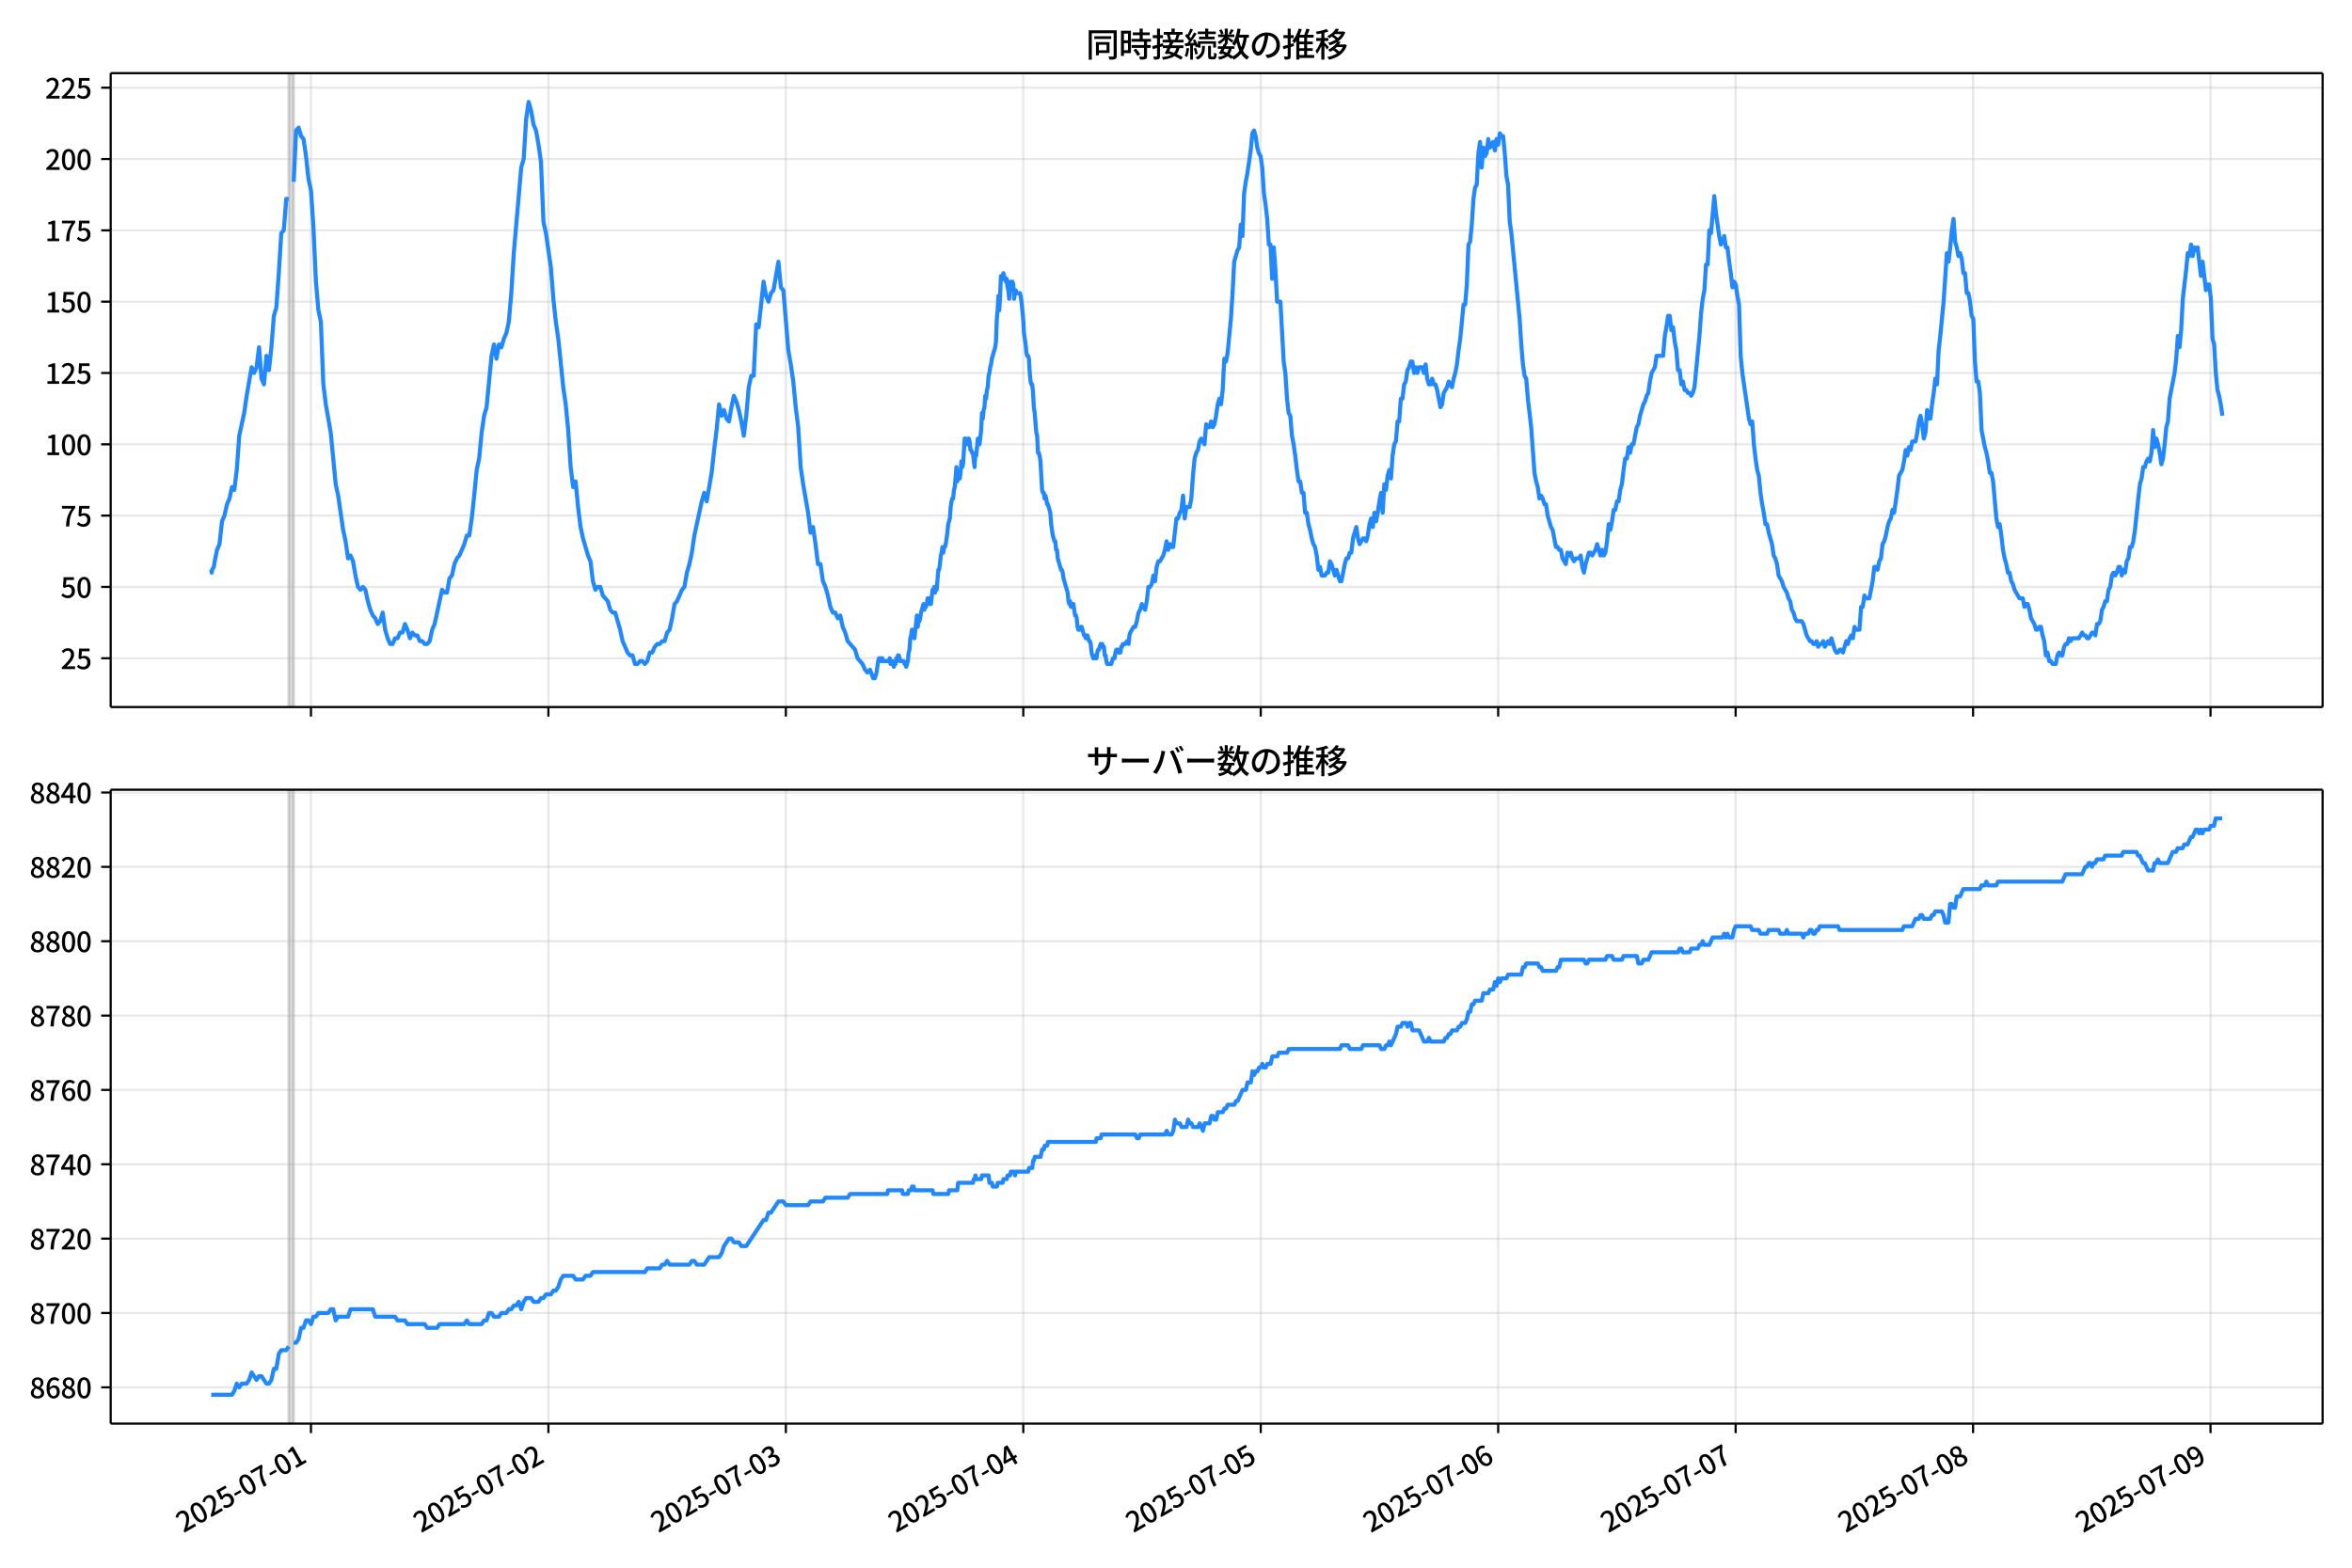 <!DOCTYPE svg  PUBLIC '-//W3C//DTD SVG 1.1//EN'  'http://www.w3.org/Graphics/SVG/1.1/DTD/svg11.dtd'>
<svg version="1.1" viewBox="0 0 864 576" xmlns="http://www.w3.org/2000/svg" xmlns:xlink="http://www.w3.org/1999/xlink">
 <defs>
  <style type="text/css">*{stroke-linejoin: round; stroke-linecap: butt}</style>
 </defs>
 <g id="aa">
  <g id="ab">
   <path d="m0 576h864v-576h-864z" fill="#fff"/>
  </g>
  <g id="ac">
   <g id="ad">
    <path d="m40.66 259.78h812.54v-232.9h-812.54z" fill="#fff"/>
   </g>
   <g id="ae">
    <path d="m106.05 259.78h1.817v-232.9h-1.817z" clip-path="url(#c)" fill="#808080" opacity=".3" stroke="#808080"/>
   </g>
   <g id="af">
    <g id="ag">
     <g id="ah">
      <path d="m114.23 259.78v-232.9" clip-path="url(#c)" fill="none" stroke="#b0b0b0" stroke-linecap="square" stroke-opacity=".3" stroke-width=".8"/>
     </g>
     <g id="ai">
      <defs>
       <path id="f" d="m0 0v3.5" stroke="#000" stroke-width=".8"/>
      </defs>
      <use x="114.231" y="259.778" stroke="#000000" stroke-width=".8" xlink:href="#f"/>
     </g>
    </g>
    <g id="aj">
     <g id="ak">
      <path d="m201.46 259.78v-232.9" clip-path="url(#c)" fill="none" stroke="#b0b0b0" stroke-linecap="square" stroke-opacity=".3" stroke-width=".8"/>
     </g>
     <g id="al">
      <use x="201.455" y="259.778" stroke="#000000" stroke-width=".8" xlink:href="#f"/>
     </g>
    </g>
    <g id="am">
     <g id="an">
      <path d="m288.68 259.78v-232.9" clip-path="url(#c)" fill="none" stroke="#b0b0b0" stroke-linecap="square" stroke-opacity=".3" stroke-width=".8"/>
     </g>
     <g id="ao">
      <use x="288.68" y="259.778" stroke="#000000" stroke-width=".8" xlink:href="#f"/>
     </g>
    </g>
    <g id="ap">
     <g id="aq">
      <path d="m375.9 259.78v-232.9" clip-path="url(#c)" fill="none" stroke="#b0b0b0" stroke-linecap="square" stroke-opacity=".3" stroke-width=".8"/>
     </g>
     <g id="ar">
      <use x="375.904" y="259.778" stroke="#000000" stroke-width=".8" xlink:href="#f"/>
     </g>
    </g>
    <g id="as">
     <g id="at">
      <path d="m463.13 259.78v-232.9" clip-path="url(#c)" fill="none" stroke="#b0b0b0" stroke-linecap="square" stroke-opacity=".3" stroke-width=".8"/>
     </g>
     <g id="au">
      <use x="463.129" y="259.778" stroke="#000000" stroke-width=".8" xlink:href="#f"/>
     </g>
    </g>
    <g id="av">
     <g id="aw">
      <path d="m550.35 259.78v-232.9" clip-path="url(#c)" fill="none" stroke="#b0b0b0" stroke-linecap="square" stroke-opacity=".3" stroke-width=".8"/>
     </g>
     <g id="ax">
      <use x="550.353" y="259.778" stroke="#000000" stroke-width=".8" xlink:href="#f"/>
     </g>
    </g>
    <g id="ay">
     <g id="az">
      <path d="m637.58 259.78v-232.9" clip-path="url(#c)" fill="none" stroke="#b0b0b0" stroke-linecap="square" stroke-opacity=".3" stroke-width=".8"/>
     </g>
     <g id="ba">
      <use x="637.577" y="259.778" stroke="#000000" stroke-width=".8" xlink:href="#f"/>
     </g>
    </g>
    <g id="bb">
     <g id="bc">
      <path d="m724.8 259.78v-232.9" clip-path="url(#c)" fill="none" stroke="#b0b0b0" stroke-linecap="square" stroke-opacity=".3" stroke-width=".8"/>
     </g>
     <g id="bd">
      <use x="724.802" y="259.778" stroke="#000000" stroke-width=".8" xlink:href="#f"/>
     </g>
    </g>
    <g id="be">
     <g id="bf">
      <path d="m812.03 259.78v-232.9" clip-path="url(#c)" fill="none" stroke="#b0b0b0" stroke-linecap="square" stroke-opacity=".3" stroke-width=".8"/>
     </g>
     <g id="bg">
      <use x="812.026" y="259.778" stroke="#000000" stroke-width=".8" xlink:href="#f"/>
     </g>
    </g>
   </g>
   <g id="bh">
    <g id="bi">
     <g id="bj">
      <path d="m40.66 241.85h812.54" clip-path="url(#c)" fill="none" stroke="#b0b0b0" stroke-linecap="square" stroke-opacity=".3" stroke-width=".8"/>
     </g>
     <g id="bk">
      <defs>
       <path id="e" d="m0 0h-3.5" stroke="#000" stroke-width=".8"/>
      </defs>
      <use x="40.66" y="241.854" stroke="#000000" stroke-width=".8" xlink:href="#e"/>
     </g>
     <g id="bl">
      <!-- 25 -->
      <g transform="translate(22.26 245.84) scale(.1 -.1)">
       <defs>
        <path id="b" transform="scale(.016)" d="m282 0v429q697 621 1164 1136 468 515 701 956 234 442 234 826 0 256-87 451-86 196-262 301-176 106-445 106-275 0-506-151-230-150-422-368l-416 410q301 333 637 518 336 186 803 186 429 0 749-176t496-493 176-745q0-455-224-919t-615-935q-390-470-889-950 186 20 394 36t374 16h1184v-634h-3046z"/>
        <path id="i" transform="scale(.016)" d="m1715-90q-365 0-653 90t-506 237q-217 147-383 307l352 480q134-134 294-246t361-183q202-70 452-70 262 0 473 118 212 119 333 346 122 227 122 541 0 460-247 716-246 256-649 256-224 0-384-64t-365-198l-365 237 141 2240h2387v-627h-1747l-109-1204q154 77 307 118 154 42 340 42 397 0 723-160t518-490q192-329 192-847 0-519-224-887t-586-560q-361-192-777-192z"/>
       </defs>
       <use xlink:href="#b"/>
       <use transform="translate(57)" xlink:href="#i"/>
      </g>
     </g>
    </g>
    <g id="bm">
     <g id="bn">
      <path d="m40.66 215.65h812.54" clip-path="url(#c)" fill="none" stroke="#b0b0b0" stroke-linecap="square" stroke-opacity=".3" stroke-width=".8"/>
     </g>
     <g id="bo">
      <use x="40.66" y="215.651" stroke="#000000" stroke-width=".8" xlink:href="#e"/>
     </g>
     <g id="bp">
      <!-- 50 -->
      <g transform="translate(22.26 219.64) scale(.1 -.1)">
       <defs>
        <path id="a" transform="scale(.016)" d="m1830-90q-460 0-806 275-346 276-535 823-188 547-188 1366 0 820 188 1357 189 538 535 803 346 266 806 266 461 0 800-269 340-269 528-803 189-534 189-1354 0-819-189-1366-188-547-528-823-339-275-800-275zm0 589q237 0 422 185 186 186 288 599 103 413 103 1091 0 679-103 1082-102 403-288 582-185 180-422 180-236 0-422-180-186-179-292-582-105-403-105-1082 0-678 105-1091 106-413 292-599 186-185 422-185z"/>
       </defs>
       <use xlink:href="#i"/>
       <use transform="translate(57)" xlink:href="#a"/>
      </g>
     </g>
    </g>
    <g id="bq">
     <g id="br">
      <path d="m40.66 189.45h812.54" clip-path="url(#c)" fill="none" stroke="#b0b0b0" stroke-linecap="square" stroke-opacity=".3" stroke-width=".8"/>
     </g>
     <g id="bs">
      <use x="40.66" y="189.447" stroke="#000000" stroke-width=".8" xlink:href="#e"/>
     </g>
     <g id="bt">
      <!-- 75 -->
      <g transform="translate(22.26 193.43) scale(.1 -.1)">
       <defs>
        <path id="h" transform="scale(.016)" d="m1235 0q32 646 109 1187t224 1024 384 941 576 938h-2208v627h3027v-455q-409-512-665-989-256-476-397-969t-205-1053-90-1251h-755z"/>
       </defs>
       <use xlink:href="#h"/>
       <use transform="translate(57)" xlink:href="#i"/>
      </g>
     </g>
    </g>
    <g id="bu">
     <g id="bv">
      <path d="m40.66 163.24h812.54" clip-path="url(#c)" fill="none" stroke="#b0b0b0" stroke-linecap="square" stroke-opacity=".3" stroke-width=".8"/>
     </g>
     <g id="bw">
      <use x="40.66" y="163.244" stroke="#000000" stroke-width=".8" xlink:href="#e"/>
     </g>
     <g id="bx">
      <!-- 100 -->
      <g transform="translate(16.56 167.23) scale(.1 -.1)">
       <defs>
        <path id="k" transform="scale(.016)" d="m544 0v608h1037v3277h-845v467q333 58 579 147 247 90 451 218h557v-4109h915v-608h-2694z"/>
       </defs>
       <use xlink:href="#k"/>
       <use transform="translate(57)" xlink:href="#a"/>
       <use transform="translate(114)" xlink:href="#a"/>
      </g>
     </g>
    </g>
    <g id="by">
     <g id="bz">
      <path d="m40.66 137.04h812.54" clip-path="url(#c)" fill="none" stroke="#b0b0b0" stroke-linecap="square" stroke-opacity=".3" stroke-width=".8"/>
     </g>
     <g id="ca">
      <use x="40.66" y="137.04" stroke="#000000" stroke-width=".8" xlink:href="#e"/>
     </g>
     <g id="cb">
      <!-- 125 -->
      <g transform="translate(16.56 141.03) scale(.1 -.1)">
       <use xlink:href="#k"/>
       <use transform="translate(57)" xlink:href="#b"/>
       <use transform="translate(114)" xlink:href="#i"/>
      </g>
     </g>
    </g>
    <g id="cc">
     <g id="cd">
      <path d="m40.66 110.84h812.54" clip-path="url(#c)" fill="none" stroke="#b0b0b0" stroke-linecap="square" stroke-opacity=".3" stroke-width=".8"/>
     </g>
     <g id="ce">
      <use x="40.66" y="110.836" stroke="#000000" stroke-width=".8" xlink:href="#e"/>
     </g>
     <g id="cf">
      <!-- 150 -->
      <g transform="translate(16.56 114.82) scale(.1 -.1)">
       <use xlink:href="#k"/>
       <use transform="translate(57)" xlink:href="#i"/>
       <use transform="translate(114)" xlink:href="#a"/>
      </g>
     </g>
    </g>
    <g id="cg">
     <g id="ch">
      <path d="m40.66 84.633h812.54" clip-path="url(#c)" fill="none" stroke="#b0b0b0" stroke-linecap="square" stroke-opacity=".3" stroke-width=".8"/>
     </g>
     <g id="ci">
      <use x="40.66" y="84.633" stroke="#000000" stroke-width=".8" xlink:href="#e"/>
     </g>
     <g id="cj">
      <!-- 175 -->
      <g transform="translate(16.56 88.618) scale(.1 -.1)">
       <use xlink:href="#k"/>
       <use transform="translate(57)" xlink:href="#h"/>
       <use transform="translate(114)" xlink:href="#i"/>
      </g>
     </g>
    </g>
    <g id="ck">
     <g id="cl">
      <path d="m40.66 58.429h812.54" clip-path="url(#c)" fill="none" stroke="#b0b0b0" stroke-linecap="square" stroke-opacity=".3" stroke-width=".8"/>
     </g>
     <g id="cm">
      <use x="40.66" y="58.429" stroke="#000000" stroke-width=".8" xlink:href="#e"/>
     </g>
     <g id="cn">
      <!-- 200 -->
      <g transform="translate(16.56 62.414) scale(.1 -.1)">
       <use xlink:href="#b"/>
       <use transform="translate(57)" xlink:href="#a"/>
       <use transform="translate(114)" xlink:href="#a"/>
      </g>
     </g>
    </g>
    <g id="co">
     <g id="cp">
      <path d="m40.66 32.226h812.54" clip-path="url(#c)" fill="none" stroke="#b0b0b0" stroke-linecap="square" stroke-opacity=".3" stroke-width=".8"/>
     </g>
     <g id="cq">
      <use x="40.66" y="32.226" stroke="#000000" stroke-width=".8" xlink:href="#e"/>
     </g>
     <g id="cr">
      <!-- 225 -->
      <g transform="translate(16.56 36.211) scale(.1 -.1)">
       <use xlink:href="#b"/>
       <use transform="translate(57)" xlink:href="#b"/>
       <use transform="translate(114)" xlink:href="#i"/>
      </g>
     </g>
    </g>
   </g>
   <g id="cs">
    <path d="m77.594 209.36.173 1.048.152-1.048.63-1.048.321-2.096.857-4.193.907-2.096.912-8.385.907-2.096.942-4.193.905-2.096.911-4.193.856 1.048.909-7.337.909-12.578 1.817-8.385.909-6.289 1.817-10.481.909 2.096.909-2.096.909-7.337.909 11.53.909 2.096.909-10.481.909 5.241.909-8.385.909-11.53.909-3.144.909-12.578.909-14.674.909-1.048.909-11.53h.909m1.817-6.289.909-18.867.909-1.048.909 3.144.909 1.048.909 6.289.909 8.385.909 4.193.909 13.626.909 19.915.909 10.481.909 4.193.909 23.059.909 7.337 1.817 10.481 1.817 18.867.909 4.193 1.817 12.578.909 4.193.909 6.289.909-1.048.909 2.096.909 5.241.909 4.193.909 1.048.909-1.048.909 1.048.909 4.193.909 3.144.909 2.096.909 1.048.909 2.096.909-1.048.909-3.144.909 6.289.909 3.144.909 2.096h.909l.909-2.096h.909l.909-2.096h.909l.909-3.144.909 2.096.909 3.144.909-2.096.909 1.048h.909l.909 2.096h.909l.909 1.048h.909l.909-1.048.909-4.193.909-2.096 2.726-12.578.909 1.048h.909l.909-5.241.909-1.048.909-4.193.909-2.096.909-1.048 1.817-4.193.909-3.144h.909l.909-6.289.909-8.385.909-9.433.909-4.193.909-9.433.909-6.289.909-3.144 1.817-18.867.909-4.193.909 5.241.909-5.241.909 1.048.909-3.144.909-2.096.909-4.193.909-10.481.909-14.674 2.726-31.444.909-3.144.909-14.674.909-6.289.909 3.144.909 5.241.909 2.096.909 5.241.909 6.289.909 22.011.909 4.193 1.817 12.578.909 11.53.909 8.385.909 6.289 1.817 17.818.909 6.289.909 9.433.909 13.626.909 7.337.909-2.096.909 9.433.909 7.337.909 4.193 1.817 6.289.909 2.096.909 7.337.909 3.144.909-1.048h.909l.909 3.144 1.817 2.096.909 3.144.909 1.048h.909l1.817 6.289.909 4.193 1.817 4.193.909 1.048h.909l.909 3.144h.909l.909-1.048h.909l.909 1.048.909-1.048.909-3.144h.909l.909-2.096.909-1.048h.909l.909-1.048h.909l.909-3.144.909-1.048.909-4.193.909-5.241.909-1.048 1.817-4.193.909-1.048.909-5.241.909-3.144.909-4.193.909-6.289 2.726-12.578.909-3.144.909 3.144 1.817-10.481.909-8.385.909-7.337.909-9.433.909 4.193.909-2.096.909 3.144.909 1.048.909-5.241.909-4.193.909 2.096.909 3.144.909 4.193.909 5.241.909-7.337.909-10.481.909-4.193h.909l.909-18.867.909 1.048 1.817-16.77.909 5.241.909 2.096.909-3.144.909-1.048 1.817-10.481.909 9.433.909 1.048 1.817 22.011.909 5.241.909 6.289.909 9.433.909 7.337.909 14.674.909 6.289 1.817 10.481.909 7.337.909-2.096.909 6.289.909 7.337h.909l.909 6.289.909 2.096.909 3.144.909 4.193.909 2.096h.909l.909 2.096.909-1.048.909 4.193.909 2.096.909 3.144 2.726 3.144.909 3.144 1.817 2.096.909 2.096.909 1.048.909-1.048 1.211 3.144h.606l.606-2.096.606-4.193.303-1.048h.606l.303 1.048.303-1.048.303 1.048h2.12l.303-1.048.303 2.096h.303l.303-1.048.606 2.096.303-1.048h.303l.303-2.096.303 1.048.303-2.096h.303l.606 2.096h1.211l.303 1.048h.303l.303 1.048.606-2.096.303-3.144.303-1.048.303-4.193.303-1.048.303-2.096h.606l.303 3.144.909-8.385.303 4.193.303-2.096h.303l.303-1.048.303-2.096.909-3.144.303 2.096.303-1.048h.303l.303-1.048.303-2.096h.606l.303 2.096h.303l.606-5.241h.303l.303-1.048.303 2.096.303-2.096.303 1.048.606-7.337h.303l.303-2.096.303-3.144.303-1.048.303-2.096.303 2.096.303-2.096h.303l.303-1.048.606-4.193.303-3.144.606-2.096.303-4.193.303-2.096.303-1.048h.303l.303-3.144.303-1.048.606-7.337.303 5.241.303-3.144h.303l.303 2.096.303-2.096.303-4.193.303 2.096.303-1.048.606-9.433h.303l.606 2.096.303-2.096h.303l.303 1.048.303 3.144h.303l.303 1.048h.303l.606 5.241.303-5.241.303 1.048.606-6.289.606 2.096.606-5.241.303-6.289.303 2.096.303-3.144.303-1.048.303-4.193.303 1.048.303-3.144.303-1.048.303-4.193.303-1.048.303-2.096.303-1.048.303-2.096 1.211-4.193.303-2.096.303-8.385.303-3.144.303-5.241.303 5.241.303-5.241.303-7.337h.303l.303 1.048.303-2.096.909 3.144.303-1.048.303 3.144.303 1.048.303 3.144.303-6.289.303 2.096.303 1.048.303-3.144.303 1.048.303 5.241.303-2.096.303-1.048.303 1.048h1.212l.303 1.048.303 2.096.606 6.289.303 5.241.606 4.193.303 3.144.303 1.048h.303l.303 1.048.303 5.241.303 3.144.303 1.048h.303l.303 3.144.303 5.241.303 2.096.606 7.337.303 1.048.303 6.289h.303l.303 1.048.303 2.096.606 10.481.303 1.048h.303l.303 2.096.303-1.048.303 1.048.303 2.096h.303l.909 3.144.303 4.193.606 4.193.606 2.096h.303l.303 3.144h.303l.303 3.144 1.211 4.193h.303l.303 1.048.303 2.096 1.514 5.241.303 3.144.303 1.048.303-1.048.303 2.096.303-1.048h.606l.606 4.193h.303l.303 1.048.303 3.144.303 1.048h.606l.303-1.048h.303l.909 3.144h.303l.303 1.048.303-1.048h.303l.606 2.096h.303l.303 1.048.303 3.144.606 2.096h.606l.303-1.048.303 1.048.303-2.096.303-1.048h.303l.606-2.096.303 1.048.303-1.048.303 1.048h.303l.303 3.144h.303l.303 2.096.303 1.048h1.514l.606-2.096h.606l.303-2.096.303-1.048h.606l.303 1.048h.606l.303-2.096h.303l.303-1.048h.909l.606-1.048.606 1.048.303-3.144.303-1.048 1.212-2.096h.606l.606-2.096.606-3.144.606-1.048.606-2.096 1.212 2.096.606-3.144.606-5.241h.606l.606-1.048.606-3.144.606 2.096.606-5.241.606-2.096h.606l1.211-2.096.606-2.096.606-3.144.606 3.144.606-2.096.606 1.048h.606l1.211-10.481h.606l.606-2.096.606-1.048.606-5.241.606 8.385.606-4.193h1.211l.606-3.144.606-8.385.606-6.289.606-2.096.606-1.048.606-3.144.606-1.048 1.212 2.096.606-7.337.606 1.048h.606l.606-2.096.606 2.096.606-1.048.606-3.144.606-4.193.606-2.096.606 2.096.606-5.241.606-11.53.606 1.048.606-3.144 1.211-12.578.606-9.433.606-11.53 1.212-4.193.606-1.048.606-8.385.606 4.193.606-15.722.606-4.193.606-3.144 1.211-8.385.606-6.289.606-1.048.606 2.096.606 4.193.606 2.096.606 1.048.606 4.193.606 9.433.606 4.193.606 5.241.606 9.433h.606l.606 12.578.606-11.53.606 8.385.606 11.53h1.211l1.212 22.011.606 4.193.606 9.433.606 5.241.606 1.048.606 7.337.606 3.144.606 4.193.606 5.241.606 4.193h.606l.606 4.193h.606l.606 7.337h.606l.606 4.193.606 2.096.606 3.144.606 2.096.606 1.048.606 3.144.606 5.241.606-1.048.606 3.144h1.211l.606-1.048h.606l.606-4.193.606 1.048 1.211 4.193.606-2.096 1.212 4.193h.606l1.211-6.289.606-2.096h.606l.606-2.096h.606l.606-5.241 1.211-4.193.606 4.193.606 2.096 1.212-2.096h.606l.606 1.048.606-2.096.606-4.193.606-2.096.606 3.144.606-5.241.606 3.144.606-3.144.606-4.193.606-3.144.606 7.337.606-10.481.606 2.096.606-5.241.606-2.096.606 3.144.606-8.385.606-4.193.606-1.048.606-7.337h.606l.606-8.385h.606l.606-5.241.606-1.048.606-4.193.606-1.048.606-2.096h.606l.606 4.193.606-2.096.606 2.096.606-2.096h1.212l.606 2.096.606-3.144.606 5.241.606 2.096h.606l.606-2.096.606 2.096h.606l.606 2.096 1.211 6.289.606-1.048.606-4.193 1.211-2.096.606-2.096 1.211 2.096.606-3.144.606-2.096.606-3.144.606-5.241.606-4.193 1.211-12.578h.606l.606-7.337.606-14.674.606-1.048.606-6.289.606-9.433.606-4.193.606-1.048.606-11.53.606-4.193.606 9.433.606-7.337.606 3.144.606-1.048.606-5.241.606 3.144 1.211-2.096.606 3.144.606-4.193.606 2.096.606-4.193.606 1.048h.606l.606 6.289.606 8.385.606 3.144.606 13.626.606 4.193 3.029 31.444.606 9.433.606 7.337.606 4.193.606 1.048.606 7.337 1.211 10.481 1.212 16.77.606 3.144.606 2.096.606 4.193.606-1.048.606 1.048.606 2.096h.606l.606 4.193 1.211 4.193.606 1.048 1.211 6.289h.606l.606 1.048h.606l.606 3.144 1.211 2.096.606-4.193.606 1.048.606-1.048.606 2.096.606 1.048.606-1.048h1.211l.606-1.048.606 4.193.606 2.096.606-3.144 1.211-4.193h.606l.606 1.048 1.211-2.096.606-2.096 1.211 4.193.606-2.096.606 2.096.606-1.048.606-4.193.606-6.289.606 2.096.606-3.144.606-4.193h.606l.606-3.144h.606l.606-4.193.606-2.096.606-5.241.606-4.193h.606l.606-4.193.606 2.096.606-3.144h.606l1.212-6.289.606-1.048.606-3.144 1.211-4.193.606-1.048.606-2.096.606-1.048.606-4.193.606-3.144 1.211-2.096.606-4.193h2.423l.606-7.337.606-3.144.606-4.193h.606l.606 5.241.606-1.048.606 5.241.606 3.144.606 7.337h.606l.606 5.241.606-1.048.606 3.144h.606l.606 1.048h.606l.606 1.048.606-1.048.606-2.096 1.817-18.867.606-8.385.606-5.241.606-3.144.606-9.433h.606l.606-12.578.606 1.048 1.211-13.626.606 6.289 1.212 8.385.606 3.144.606-1.048.606-2.096.606 4.193h.606l.606 5.241.606 4.193.606 5.241.606-2.096.606 1.048.606 4.193.606 3.144.606 18.867.606 6.289 2.423 16.77.606 2.096.606-1.048.606 8.385.606 5.241.606 4.193.606 2.096.606 6.289.606 4.193.606 3.144.606 4.193h.606l.606 3.144 1.211 4.193.606 4.193.606 1.048.606 2.096.606 4.193 1.211 2.096.606 2.096 1.212 2.096.606 2.096.606 1.048.606 3.144.606 1.048.606 2.096.606 1.048h1.817l.606 1.048 1.211 4.193 1.212 2.096h.606l.606 1.048h.606l.606-1.048.606 2.096.606-1.048h.606l.606-1.048.606 2.096 1.211-2.096.606 1.048.606-2.096 1.211 4.193.606 1.048h.606l.606-1.048h.606l.606 1.048 1.211-4.193.606 1.048.606-2.096.606-1.048.606 1.048.606-4.193.606 1.048h1.211l.606-8.385h.606l.606-4.193.606 1.048h1.211l1.211-6.289.606-5.241h.606l.606 1.048.606-3.144.606-1.048.606-5.241.606-1.048.606-2.096.606-3.144.606-2.096.606-1.048.606-3.144.606 1.048 1.211-8.385.606-5.241 1.212-2.096.606-3.144.606-4.193.606 2.096.606-3.144.606 1.048.606-3.144h1.211l.606-3.144.606-4.193.606-2.096.606 3.144.606 5.241.606-2.096.606-8.385.606 3.144h.606l.606-5.241.606-4.193.606-5.241.606 2.096.606-12.578.606-5.241 1.211-12.578 1.212-17.818.606 3.144.606-5.241.606-6.289.606-4.193.606 8.385.606 2.096.606 3.144.606-1.048.606 2.096.606 5.241h.606l.606 7.337h.606l.606 3.144.606 5.241.606 1.048.606 15.722.606 7.337h.606l.606 4.193.606 13.626 1.211 6.289.606 2.096.606 3.144.606 4.193h.606l.606 3.144 1.211 13.626.606 3.144.606-1.048.606 4.193.606 5.241.606 3.144.606 2.096.606 3.144h.606l.606 3.144.606 1.048.606 2.096 1.817 3.144h1.211l.606 3.144.606-1.048h.606l.606 2.096.606 3.144 1.211 2.096.606 2.096h.606l.606-1.048h.606l.606 3.144.606 2.096.606 5.241.606-1.048.606 3.144h.606l.606 1.048h1.211l.606-3.144.606-1.048.606 1.048h.606l.606-3.144.606-1.048h.606l.606-2.096.606 1.048.606-1.048h2.423l1.211-2.096.606 1.048h.606l.606 1.048h.606l1.211-2.096h.606l.606 1.048.606-4.193h.606l.606-1.048.606-4.193.606-1.048.606-2.096h.606l.606-4.193.606-1.048.606-4.193.606-1.048.606 1.048.606-1.048.606-2.096h.606l.606 3.144.606-2.096.606 1.048.606-4.193.606-1.048.606-4.193h.606l.606-2.096.606-4.193 1.211-11.53.606-5.241.606-2.096.606-4.193h.606l.606-2.096.606-1.048.606 1.048.606-3.144.606-8.385.606 6.289.606-3.144.606 2.096.606 3.144.606 4.193.606-2.096.606-5.241.606-6.289.606-2.096.606-8.385 1.817-9.433.606-5.241.606-8.385.606 4.193.606-6.289.606-11.53 1.211-10.481.606-6.289.606 1.048.606-4.193.606 4.193.606-3.144.606 1.048.606-1.048 1.212 10.481.606-5.241 1.211 10.481.606-2.096h.606l.606 5.241.606 14.674.606 2.096.606 10.481.606 6.289.606 2.096.606 3.144.606 4.193v0" clip-path="url(#c)" fill="none" stroke="#28f" stroke-linecap="square" stroke-width="1.5"/>
   </g>
   <g id="ct">
    <path d="m40.66 259.78v-232.9" fill="none" stroke="#000" stroke-linecap="square" stroke-width=".8"/>
   </g>
   <g id="cu">
    <path d="m853.2 259.78v-232.9" fill="none" stroke="#000" stroke-linecap="square" stroke-width=".8"/>
   </g>
   <g id="cv">
    <path d="m40.66 259.78h812.54" fill="none" stroke="#000" stroke-linecap="square" stroke-width=".8"/>
   </g>
   <g id="cw">
    <path d="m40.66 26.88h812.54" fill="none" stroke="#000" stroke-linecap="square" stroke-width=".8"/>
   </g>
   <g id="cx">
    <!-- 同時接続数の推移 -->
    <g transform="translate(398.93 20.88) scale(.12 -.12)">
     <defs>
      <path id="v" transform="scale(.016)" d="m1587 3936h3232v-518h-3232v518zm320-1114h557v-2534h-557v2534zm301 0h2291v-2086h-2291v512h1734v1069h-1734v505zm-1683 2260h5113v-570h-4524v-5056h-589v5626zm4768 0h595v-4896q0-250-67-397t-227-218q-160-77-426-96t-675-19q-13 83-45 192t-77 218q-45 108-89 185 281-13 527-13 247 0 330 0 83 7 118 42 36 35 36 112v4890z"/>
      <path id="t" transform="scale(.016)" d="m2714 4672h3238v-525h-3238v525zm-244-1235h3712v-538h-3712v538zm20-1184h3635v-531h-3635v531zm1523 3155h595v-2310h-595v2310zm832-2451h589v-2823q0-230-61-364-61-135-227-199-167-70-423-86t-633-16q-20 121-78 285-57 163-121 284 275-6 509-9t310-3q77 6 106 28 29 23 29 93v2810zm-2023-1677 487 282q153-160 313-352t294-381q135-189 206-343l-519-313q-64 153-189 348-124 196-278 394-154 199-314 365zm-2086 3718h1619v-4281h-1619v544h1056v3187h-1056v550zm32-1843h1293v-537h-1293v537zm-320 1843h563v-4832h-563v4832z"/>
      <path id="u" transform="scale(.016)" d="m3866 5408h614v-870h-614v870zm-1479-653h3597v-518h-3597v518zm-230-1485h4e3v-518h-4e3v518zm825 922 519 102q64-160 121-342 58-182 96-352 39-170 45-304l-544-128q-6 134-42 313-35 180-83 365-48 186-112 346zm1856 109 589-71q-96-275-202-557-105-281-195-486l-518 77q58 147 122 329 64 183 118 372t86 336zm-2643-2106h3943v-518h-3943v518zm1408 685 602-115q-167-371-362-784t-390-797-362-685l-525 179q160 288 346 666t368 784 323 752zm-659-2157 358 403q352-102 733-240 381-137 752-304 371-166 697-336 327-169 558-329l-384-461q-218 160-532 336-313 176-685 345-371 170-755 323-384 154-742 263zm1894 1114 583-71q-122-550-353-944-230-393-604-662t-922-435q-547-167-1296-269-25 128-93 269-67 141-137 230 678 64 1168 192t819 349q330 221 531 550 202 330 304 791zm-4684 217q396 90 953 240 557 151 1120 311l77-544q-525-154-1053-311-528-156-963-284l-134 588zm121 2093h1965v-563h-1965v563zm819 1248h576v-5229q0-236-51-374t-192-208q-141-77-355-99-214-23-541-16-13 115-64 288t-109 294q205-6 381-6t234 0q64 0 92 28 29 29 29 93v5229z"/>
      <path id="s" transform="scale(.016)" d="m4058 5408h595v-1798h-595v1798zm-1415-563h3443v-499h-3443v499zm231-992h3008v-499h-3008v499zm-224-877h3475v-1203h-531v729h-2432v-729h-512v1203zm1964-877h551v-1881q0-122 22-157 23-35 106-35 25 0 92 0 68 0 135 0t99 0q51 0 83 54t45 224 19 515q90-70 234-131t259-93q-19-429-83-662-64-234-183-326-118-93-316-93-39 0-103 0t-134 0-138 0q-67 0-99 0-237 0-365 64t-176 218q-48 153-48 422v1881zm-1164-6h550v-455q0-243-48-528-48-284-186-579-137-294-409-572-272-279-727-503-70 90-192 208-121 118-230 195 416 205 665 438 250 234 371 474 122 240 164 467 42 228 42 413v442zm-2240 3309 524-192q-121-244-259-503-137-259-275-496t-259-416l-410 173q122 186 246 438 125 253 240 515 116 263 193 481zm716-743 500-230q-224-359-496-756-272-396-548-764-275-368-518-650l-358 205q179 211 377 483 199 272 387 569 189 298 358 592 170 295 298 551zm-1721-665 307 403q166-154 339-340 173-185 320-364t224-327l-326-460q-77 160-218 348-141 189-314 384-172 196-332 356zm1485-832 435 179q128-211 249-458 122-246 215-474 93-227 137-412l-473-211q-32 185-119 422-86 237-201 486-115 250-243 468zm-1530-583q422 26 998 54 576 29 1184 68l7-499q-570-45-1127-84-556-38-992-70l-70 531zm1702-992 436 135q121-276 214-596t118-556l-454-148q-26 237-112 563-86 327-202 602zm-1363 109 499-83q-57-455-163-897-105-441-253-748-51 32-134 73-83 42-170 83-86 42-144 62 148 294 234 697t131 813zm691 627h525v-2861h-525v2861z"/>
      <path id="o" transform="scale(.016)" d="m224 2022h3187v-499h-3187v499zm51 2247h3111v-487h-3111v487zm1127-1735 563-121q-154-320-333-672t-352-679q-173-326-326-582l-532 173q148 243 324 566t345 669q170 346 311 646zm934-832 563-64q-89-480-262-838t-461-614-701-432-976-298q-25 128-99 269t-157 237q659 102 1085 303 426 202 666 554t342 883zm422 3597 519-211q-147-218-298-436-150-217-278-377l-403 186q121 173 252 413 132 240 208 425zm-1203 109h563v-2957h-563v2957zm-1075-320 448 186q134-192 246-420 112-227 157-393l-467-211q-38 172-147 406t-237 432zm1094-1050 397-236q-160-263-400-529-240-265-519-489-278-224-553-378-51 103-141 237-89 135-179 218 269 109 534 294 266 186 493 416 228 231 368 467zm487-204q83-45 246-145 163-99 352-211t346-211 221-150l-327-423q-83 77-230 198-147 122-317 253-170 132-327 250-156 119-259 189l295 250zm1798 396h2311v-556h-2311v556zm115 1178 615-90q-103-640-263-1235t-384-1101q-224-505-512-889-44 57-134 134t-186 157-166 125q275 339 473 796 199 458 340 995 141 538 217 1108zm1223-1510 614-58q-147-1101-445-1940-297-838-813-1443-515-604-1321-1014-26 71-90 177-64 105-134 208-70 102-128 159 742 346 1212 880 471 535 730 1290 260 755 375 1741zm-1005-135q134-851 387-1597 253-745 659-1305 407-560 1002-874-70-57-154-150-83-93-154-189-70-96-121-179-633 371-1056 988-422 618-688 1434-265 816-425 1783l550 89zm-3309-3065 327 416q377-148 754-330 378-182 701-378 324-195 548-368l-416-435q-211 179-519 378-307 198-666 383-358 186-729 334z"/>
      <path id="r" transform="scale(.016)" d="m3686 4378q-64-493-163-1041-99-547-265-1084-192-653-432-1104t-522-688-595-237q-320 0-596 221-275 221-448 621-172 400-172 931 0 537 220 1017 221 480 611 851 391 372 909 583 519 211 1121 211 576 0 1040-186 464-185 793-515 330-329 502-771 173-441 173-941 0-672-278-1194-278-521-816-851-538-329-1318-444l-378 601q166 20 307 42t263 48q307 70 585 217 279 148 496 375 218 227 342 534 125 308 125 692t-122 713q-121 330-358 573-236 243-582 380-346 138-781 138-525 0-935-186-409-185-694-489-284-304-432-656-147-352-147-678 0-365 89-605 90-240 224-355 135-115 276-115t288 144 297 457q151 314 298 800 147 461 246 982 100 522 145 1021l684-12z"/>
      <path id="p" transform="scale(.016)" d="m2995 2925h2893v-519h-2893v519zm0-1280h2893v-519h-2893v519zm-64-1299h3232v-557h-3232v557zm1312 3577h563v-3763h-563v3763zm429 1466 634-141q-154-390-340-794-185-403-339-684l-512 140q103 199 208 458 106 259 195 528 90 269 154 493zm-1472 25 582-147q-153-518-371-1018-217-499-483-931t-573-758q-38 64-109 160-70 96-147 198-77 103-141 160 416 416 733 1034t509 1302zm128-1203h2720v-537h-2720v-4205h-582v4422l313 320h269zm-3174-2157q396 90 953 240 557 151 1120 311l77-544q-525-154-1053-311-528-156-963-284l-134 588zm121 2093h1965v-563h-1965v563zm819 1248h576v-5229q0-236-51-374t-192-208q-141-77-355-99-214-23-541-16-13 115-64 288t-109 294q205-6 381-6t234 0q64 0 92 28 29 29 29 93v5229z"/>
      <path id="n" transform="scale(.016)" d="m4051 5402 595-109q-281-493-729-941t-1107-806q-39 64-106 144t-141 153q-73 74-137 119 608 288 1011 678t614 762zm-77-557h1511v-493h-1863l352 493zm1293 0h109l109 25 384-179q-192-505-496-905t-695-701q-390-301-845-519-454-217-947-358-44 109-137 253t-176 227q448 109 867 294 419 186 777 445 359 259 631 592t419 730v96zm-1990-954 377 307q167-96 336-218 170-121 320-249 151-128 247-237l-397-332q-90 108-237 236t-317 259q-169 132-329 234zm1107-934 595-109q-307-538-803-1031-496-492-1232-876-38 64-102 144t-138 156q-74 77-138 116 455 217 807 483t604 554q253 288 407 563zm-90-589h1460v-506h-1818l358 506zm1268 0h121l109 26 384-167q-192-614-531-1075t-787-794q-448-332-983-553-534-221-1129-355-45 115-132 269-86 153-176 249 551 96 1043 285 493 189 903 473 410 285 714 669t464 883v90zm-2132-1056 410 339q186-102 384-237 198-134 371-275t282-269l-435-371q-103 128-270 272-166 144-361 288t-381 253zm-2150 3533h589v-5376h-589v5376zm-992-1242h2336v-569h-2336v569zm1024-224 365-160q-96-339-231-707-134-368-291-727-157-358-336-672-179-313-365-537-44 128-134 291t-160 272q173 192 339 457 167 266 323 570 157 304 282 618t208 595zm941 1946 416-467q-314-122-695-221-380-99-784-173-403-74-780-131-20 102-71 236-51 135-102 231 358 58 732 138 375 80 711 179t573 208zm-397-2579q58-45 179-170 122-125 266-266 144-140 259-265t160-183l-352-473q-58 102-157 255-99 154-218 317-118 164-227 311-108 147-185 237l275 237z"/>
     </defs>
     <use xlink:href="#v"/>
     <use transform="translate(100)" xlink:href="#t"/>
     <use transform="translate(200)" xlink:href="#u"/>
     <use transform="translate(300)" xlink:href="#s"/>
     <use transform="translate(400)" xlink:href="#o"/>
     <use transform="translate(500)" xlink:href="#r"/>
     <use transform="translate(600)" xlink:href="#p"/>
     <use transform="translate(700)" xlink:href="#n"/>
    </g>
   </g>
  </g>
  <g id="cy">
   <g id="cz">
    <path d="m40.66 523.06h812.54v-232.9h-812.54z" fill="#fff"/>
   </g>
   <g id="da">
    <path d="m106.05 523.06h1.817v-232.9h-1.817z" clip-path="url(#d)" fill="#808080" opacity=".3" stroke="#808080"/>
   </g>
   <g id="db">
    <g id="dc">
     <g id="dd">
      <path d="m114.23 523.06v-232.9" clip-path="url(#d)" fill="none" stroke="#b0b0b0" stroke-linecap="square" stroke-opacity=".3" stroke-width=".8"/>
     </g>
     <g id="de">
      <use x="114.231" y="523.055" stroke="#000000" stroke-width=".8" xlink:href="#f"/>
     </g>
     <g id="df">
      <!-- 2025-07-01 -->
      <g transform="translate(67.441 563.33) rotate(-30) scale(.1 -.1)">
       <defs>
        <path id="g" transform="scale(.016)" d="m301 1536v544h1689v-544h-1689z"/>
       </defs>
       <use xlink:href="#b"/>
       <use transform="translate(57)" xlink:href="#a"/>
       <use transform="translate(114)" xlink:href="#b"/>
       <use transform="translate(171)" xlink:href="#i"/>
       <use transform="translate(228)" xlink:href="#g"/>
       <use transform="translate(263.7)" xlink:href="#a"/>
       <use transform="translate(320.7)" xlink:href="#h"/>
       <use transform="translate(377.7)" xlink:href="#g"/>
       <use transform="translate(413.4)" xlink:href="#a"/>
       <use transform="translate(470.4)" xlink:href="#k"/>
      </g>
     </g>
    </g>
    <g id="dg">
     <g id="dh">
      <path d="m201.46 523.06v-232.9" clip-path="url(#d)" fill="none" stroke="#b0b0b0" stroke-linecap="square" stroke-opacity=".3" stroke-width=".8"/>
     </g>
     <g id="di">
      <use x="201.455" y="523.055" stroke="#000000" stroke-width=".8" xlink:href="#f"/>
     </g>
     <g id="dj">
      <!-- 2025-07-02 -->
      <g transform="translate(154.67 563.33) rotate(-30) scale(.1 -.1)">
       <use xlink:href="#b"/>
       <use transform="translate(57)" xlink:href="#a"/>
       <use transform="translate(114)" xlink:href="#b"/>
       <use transform="translate(171)" xlink:href="#i"/>
       <use transform="translate(228)" xlink:href="#g"/>
       <use transform="translate(263.7)" xlink:href="#a"/>
       <use transform="translate(320.7)" xlink:href="#h"/>
       <use transform="translate(377.7)" xlink:href="#g"/>
       <use transform="translate(413.4)" xlink:href="#a"/>
       <use transform="translate(470.4)" xlink:href="#b"/>
      </g>
     </g>
    </g>
    <g id="dk">
     <g id="dl">
      <path d="m288.68 523.06v-232.9" clip-path="url(#d)" fill="none" stroke="#b0b0b0" stroke-linecap="square" stroke-opacity=".3" stroke-width=".8"/>
     </g>
     <g id="dm">
      <use x="288.68" y="523.055" stroke="#000000" stroke-width=".8" xlink:href="#f"/>
     </g>
     <g id="dn">
      <!-- 2025-07-03 -->
      <g transform="translate(241.89 563.33) rotate(-30) scale(.1 -.1)">
       <defs>
        <path id="x" transform="scale(.016)" d="m1715-90q-371 0-656 90t-503 240q-217 150-377 323l359 474q211-205 479-359 269-153 634-153 269 0 467 92 199 93 311 266t112 423q0 256-125 451t-429 300q-304 106-835 106v551q467 0 732 105 266 106 384 291 119 186 119 423 0 307-192 489-192 183-531 183-269 0-503-119-233-118-438-316l-384 460q282 256 614 413 333 157 737 157 422 0 748-144 327-144 512-413 186-269 186-659 0-403-221-685-221-281-592-422v-26q269-70 490-227t349-400 128-557q0-422-215-726-214-304-573-468-358-163-787-163z"/>
       </defs>
       <use xlink:href="#b"/>
       <use transform="translate(57)" xlink:href="#a"/>
       <use transform="translate(114)" xlink:href="#b"/>
       <use transform="translate(171)" xlink:href="#i"/>
       <use transform="translate(228)" xlink:href="#g"/>
       <use transform="translate(263.7)" xlink:href="#a"/>
       <use transform="translate(320.7)" xlink:href="#h"/>
       <use transform="translate(377.7)" xlink:href="#g"/>
       <use transform="translate(413.4)" xlink:href="#a"/>
       <use transform="translate(470.4)" xlink:href="#x"/>
      </g>
     </g>
    </g>
    <g id="do">
     <g id="dp">
      <path d="m375.9 523.06v-232.9" clip-path="url(#d)" fill="none" stroke="#b0b0b0" stroke-linecap="square" stroke-opacity=".3" stroke-width=".8"/>
     </g>
     <g id="dq">
      <use x="375.904" y="523.055" stroke="#000000" stroke-width=".8" xlink:href="#f"/>
     </g>
     <g id="dr">
      <!-- 2025-07-04 -->
      <g transform="translate(329.11 563.33) rotate(-30) scale(.1 -.1)">
       <defs>
        <path id="m" transform="scale(.016)" d="m2170 0v3072q0 192 12 457 13 266 20 458h-26q-90-179-183-365-92-185-195-364l-921-1415h2579v-576h-3328v493l1875 2957h858v-4717h-691z"/>
       </defs>
       <use xlink:href="#b"/>
       <use transform="translate(57)" xlink:href="#a"/>
       <use transform="translate(114)" xlink:href="#b"/>
       <use transform="translate(171)" xlink:href="#i"/>
       <use transform="translate(228)" xlink:href="#g"/>
       <use transform="translate(263.7)" xlink:href="#a"/>
       <use transform="translate(320.7)" xlink:href="#h"/>
       <use transform="translate(377.7)" xlink:href="#g"/>
       <use transform="translate(413.4)" xlink:href="#a"/>
       <use transform="translate(470.4)" xlink:href="#m"/>
      </g>
     </g>
    </g>
    <g id="ds">
     <g id="dt">
      <path d="m463.13 523.06v-232.9" clip-path="url(#d)" fill="none" stroke="#b0b0b0" stroke-linecap="square" stroke-opacity=".3" stroke-width=".8"/>
     </g>
     <g id="du">
      <use x="463.129" y="523.055" stroke="#000000" stroke-width=".8" xlink:href="#f"/>
     </g>
     <g id="dv">
      <!-- 2025-07-05 -->
      <g transform="translate(416.34 563.33) rotate(-30) scale(.1 -.1)">
       <use xlink:href="#b"/>
       <use transform="translate(57)" xlink:href="#a"/>
       <use transform="translate(114)" xlink:href="#b"/>
       <use transform="translate(171)" xlink:href="#i"/>
       <use transform="translate(228)" xlink:href="#g"/>
       <use transform="translate(263.7)" xlink:href="#a"/>
       <use transform="translate(320.7)" xlink:href="#h"/>
       <use transform="translate(377.7)" xlink:href="#g"/>
       <use transform="translate(413.4)" xlink:href="#a"/>
       <use transform="translate(470.4)" xlink:href="#i"/>
      </g>
     </g>
    </g>
    <g id="dw">
     <g id="dx">
      <path d="m550.35 523.06v-232.9" clip-path="url(#d)" fill="none" stroke="#b0b0b0" stroke-linecap="square" stroke-opacity=".3" stroke-width=".8"/>
     </g>
     <g id="dy">
      <use x="550.353" y="523.055" stroke="#000000" stroke-width=".8" xlink:href="#f"/>
     </g>
     <g id="dz">
      <!-- 2025-07-06 -->
      <g transform="translate(503.56 563.33) rotate(-30) scale(.1 -.1)">
       <defs>
        <path id="l" transform="scale(.016)" d="m1971-90q-339 0-634 144-294 144-518 435-224 292-352 733-128 442-128 1044 0 678 147 1161 148 483 397 784 250 301 570 445t665 144q397 0 688-147 292-147 490-359l-403-448q-128 154-327 253-198 99-409 99-307 0-567-182-259-182-413-605-153-422-153-1145 0-608 115-1002t326-589q212-195 493-195 212 0 375 121 163 122 259 343t96 522q0 300-90 511-89 212-259 320-169 109-419 109-211 0-451-134t-458-461l-25 538q134 192 313 323t374 201q196 71 375 71 397 0 694-163 298-163 467-490 170-326 170-825 0-468-195-817-195-348-512-544-317-195-701-195z"/>
       </defs>
       <use xlink:href="#b"/>
       <use transform="translate(57)" xlink:href="#a"/>
       <use transform="translate(114)" xlink:href="#b"/>
       <use transform="translate(171)" xlink:href="#i"/>
       <use transform="translate(228)" xlink:href="#g"/>
       <use transform="translate(263.7)" xlink:href="#a"/>
       <use transform="translate(320.7)" xlink:href="#h"/>
       <use transform="translate(377.7)" xlink:href="#g"/>
       <use transform="translate(413.4)" xlink:href="#a"/>
       <use transform="translate(470.4)" xlink:href="#l"/>
      </g>
     </g>
    </g>
    <g id="ea">
     <g id="eb">
      <path d="m637.58 523.06v-232.9" clip-path="url(#d)" fill="none" stroke="#b0b0b0" stroke-linecap="square" stroke-opacity=".3" stroke-width=".8"/>
     </g>
     <g id="ec">
      <use x="637.577" y="523.055" stroke="#000000" stroke-width=".8" xlink:href="#f"/>
     </g>
     <g id="ed">
      <!-- 2025-07-07 -->
      <g transform="translate(590.79 563.33) rotate(-30) scale(.1 -.1)">
       <use xlink:href="#b"/>
       <use transform="translate(57)" xlink:href="#a"/>
       <use transform="translate(114)" xlink:href="#b"/>
       <use transform="translate(171)" xlink:href="#i"/>
       <use transform="translate(228)" xlink:href="#g"/>
       <use transform="translate(263.7)" xlink:href="#a"/>
       <use transform="translate(320.7)" xlink:href="#h"/>
       <use transform="translate(377.7)" xlink:href="#g"/>
       <use transform="translate(413.4)" xlink:href="#a"/>
       <use transform="translate(470.4)" xlink:href="#h"/>
      </g>
     </g>
    </g>
    <g id="ee">
     <g id="ef">
      <path d="m724.8 523.06v-232.9" clip-path="url(#d)" fill="none" stroke="#b0b0b0" stroke-linecap="square" stroke-opacity=".3" stroke-width=".8"/>
     </g>
     <g id="eg">
      <use x="724.802" y="523.055" stroke="#000000" stroke-width=".8" xlink:href="#f"/>
     </g>
     <g id="eh">
      <!-- 2025-07-08 -->
      <g transform="translate(678.01 563.33) rotate(-30) scale(.1 -.1)">
       <defs>
        <path id="j" transform="scale(.016)" d="m1830-90q-441 0-787 163-345 164-547 448-202 285-202 650 0 314 122 557t314 419 403 291v32q-256 186-442 458-185 272-185 643 0 365 176 640t480 425q304 151 694 151 410 0 704-160t457-439q164-278 164-649 0-237-96-448t-234-381q-137-169-291-278v-32q218-115 397-285 179-169 288-406t109-557q0-346-189-628-189-281-532-448-342-166-803-166zm314 2708q205 198 310 419 106 221 106 464 0 211-83 384t-247 272q-163 99-393 99-288 0-480-183-192-182-192-502 0-256 134-429 135-172 359-294t486-230zm-294-2170q236 0 418 89 183 90 285 253 103 164 103 388 0 211-90 367-89 157-246 272-157 116-368 215t-454 195q-244-173-398-426-153-252-153-553 0-237 118-416 119-179 324-282 205-102 461-102z"/>
       </defs>
       <use xlink:href="#b"/>
       <use transform="translate(57)" xlink:href="#a"/>
       <use transform="translate(114)" xlink:href="#b"/>
       <use transform="translate(171)" xlink:href="#i"/>
       <use transform="translate(228)" xlink:href="#g"/>
       <use transform="translate(263.7)" xlink:href="#a"/>
       <use transform="translate(320.7)" xlink:href="#h"/>
       <use transform="translate(377.7)" xlink:href="#g"/>
       <use transform="translate(413.4)" xlink:href="#a"/>
       <use transform="translate(470.4)" xlink:href="#j"/>
      </g>
     </g>
    </g>
    <g id="ei">
     <g id="ej">
      <path d="m812.03 523.06v-232.9" clip-path="url(#d)" fill="none" stroke="#b0b0b0" stroke-linecap="square" stroke-opacity=".3" stroke-width=".8"/>
     </g>
     <g id="ek">
      <use x="812.026" y="523.055" stroke="#000000" stroke-width=".8" xlink:href="#f"/>
     </g>
     <g id="el">
      <!-- 2025-07-09 -->
      <g transform="translate(765.24 563.33) rotate(-30) scale(.1 -.1)">
       <defs>
        <path id="w" transform="scale(.016)" d="m1562-90q-410 0-708 150-297 151-502 356l403 461q141-160 346-256t422-96q224 0 425 102 202 103 352 333 151 230 237 614 87 384 87 941 0 589-115 970t-323 563-496 182q-205 0-372-118-166-118-262-336t-96-525q0-301 86-512 87-211 259-323 173-112 417-112 224 0 460 141 237 141 448 461l32-544q-134-180-313-314t-371-208-384-74q-391 0-689 166-297 167-467 496-169 330-169 823 0 467 195 816t515 541 698 192q339 0 636-138 298-137 519-419 221-281 349-710t128-1018q0-691-141-1187t-391-807q-249-310-563-461-313-150-652-150z"/>
       </defs>
       <use xlink:href="#b"/>
       <use transform="translate(57)" xlink:href="#a"/>
       <use transform="translate(114)" xlink:href="#b"/>
       <use transform="translate(171)" xlink:href="#i"/>
       <use transform="translate(228)" xlink:href="#g"/>
       <use transform="translate(263.7)" xlink:href="#a"/>
       <use transform="translate(320.7)" xlink:href="#h"/>
       <use transform="translate(377.7)" xlink:href="#g"/>
       <use transform="translate(413.4)" xlink:href="#a"/>
       <use transform="translate(470.4)" xlink:href="#w"/>
      </g>
     </g>
    </g>
   </g>
   <g id="em">
    <g id="en">
     <g id="eo">
      <path d="m40.66 509.74h812.54" clip-path="url(#d)" fill="none" stroke="#b0b0b0" stroke-linecap="square" stroke-opacity=".3" stroke-width=".8"/>
     </g>
     <g id="ep">
      <use x="40.66" y="509.737" stroke="#000000" stroke-width=".8" xlink:href="#e"/>
     </g>
     <g id="eq">
      <!-- 8680 -->
      <g transform="translate(10.86 513.72) scale(.1 -.1)">
       <use xlink:href="#j"/>
       <use transform="translate(57)" xlink:href="#l"/>
       <use transform="translate(114)" xlink:href="#j"/>
       <use transform="translate(171)" xlink:href="#a"/>
      </g>
     </g>
    </g>
    <g id="er">
     <g id="es">
      <path d="m40.66 482.42h812.54" clip-path="url(#d)" fill="none" stroke="#b0b0b0" stroke-linecap="square" stroke-opacity=".3" stroke-width=".8"/>
     </g>
     <g id="et">
      <use x="40.66" y="482.418" stroke="#000000" stroke-width=".8" xlink:href="#e"/>
     </g>
     <g id="eu">
      <!-- 8700 -->
      <g transform="translate(10.86 486.4) scale(.1 -.1)">
       <use xlink:href="#j"/>
       <use transform="translate(57)" xlink:href="#h"/>
       <use transform="translate(114)" xlink:href="#a"/>
       <use transform="translate(171)" xlink:href="#a"/>
      </g>
     </g>
    </g>
    <g id="ev">
     <g id="ew">
      <path d="m40.66 455.1h812.54" clip-path="url(#d)" fill="none" stroke="#b0b0b0" stroke-linecap="square" stroke-opacity=".3" stroke-width=".8"/>
     </g>
     <g id="ex">
      <use x="40.66" y="455.099" stroke="#000000" stroke-width=".8" xlink:href="#e"/>
     </g>
     <g id="ey">
      <!-- 8720 -->
      <g transform="translate(10.86 459.08) scale(.1 -.1)">
       <use xlink:href="#j"/>
       <use transform="translate(57)" xlink:href="#h"/>
       <use transform="translate(114)" xlink:href="#b"/>
       <use transform="translate(171)" xlink:href="#a"/>
      </g>
     </g>
    </g>
    <g id="ez">
     <g id="fa">
      <path d="m40.66 427.78h812.54" clip-path="url(#d)" fill="none" stroke="#b0b0b0" stroke-linecap="square" stroke-opacity=".3" stroke-width=".8"/>
     </g>
     <g id="fb">
      <use x="40.66" y="427.779" stroke="#000000" stroke-width=".8" xlink:href="#e"/>
     </g>
     <g id="fc">
      <!-- 8740 -->
      <g transform="translate(10.86 431.76) scale(.1 -.1)">
       <use xlink:href="#j"/>
       <use transform="translate(57)" xlink:href="#h"/>
       <use transform="translate(114)" xlink:href="#m"/>
       <use transform="translate(171)" xlink:href="#a"/>
      </g>
     </g>
    </g>
    <g id="fd">
     <g id="fe">
      <path d="m40.66 400.46h812.54" clip-path="url(#d)" fill="none" stroke="#b0b0b0" stroke-linecap="square" stroke-opacity=".3" stroke-width=".8"/>
     </g>
     <g id="ff">
      <use x="40.66" y="400.46" stroke="#000000" stroke-width=".8" xlink:href="#e"/>
     </g>
     <g id="fg">
      <!-- 8760 -->
      <g transform="translate(10.86 404.44) scale(.1 -.1)">
       <use xlink:href="#j"/>
       <use transform="translate(57)" xlink:href="#h"/>
       <use transform="translate(114)" xlink:href="#l"/>
       <use transform="translate(171)" xlink:href="#a"/>
      </g>
     </g>
    </g>
    <g id="fh">
     <g id="fi">
      <path d="m40.66 373.14h812.54" clip-path="url(#d)" fill="none" stroke="#b0b0b0" stroke-linecap="square" stroke-opacity=".3" stroke-width=".8"/>
     </g>
     <g id="fj">
      <use x="40.66" y="373.14" stroke="#000000" stroke-width=".8" xlink:href="#e"/>
     </g>
     <g id="fk">
      <!-- 8780 -->
      <g transform="translate(10.86 377.13) scale(.1 -.1)">
       <use xlink:href="#j"/>
       <use transform="translate(57)" xlink:href="#h"/>
       <use transform="translate(114)" xlink:href="#j"/>
       <use transform="translate(171)" xlink:href="#a"/>
      </g>
     </g>
    </g>
    <g id="fl">
     <g id="fm">
      <path d="m40.66 345.82h812.54" clip-path="url(#d)" fill="none" stroke="#b0b0b0" stroke-linecap="square" stroke-opacity=".3" stroke-width=".8"/>
     </g>
     <g id="fn">
      <use x="40.66" y="345.821" stroke="#000000" stroke-width=".8" xlink:href="#e"/>
     </g>
     <g id="fo">
      <!-- 8800 -->
      <g transform="translate(10.86 349.81) scale(.1 -.1)">
       <use xlink:href="#j"/>
       <use transform="translate(57)" xlink:href="#j"/>
       <use transform="translate(114)" xlink:href="#a"/>
       <use transform="translate(171)" xlink:href="#a"/>
      </g>
     </g>
    </g>
    <g id="fp">
     <g id="fq">
      <path d="m40.66 318.5h812.54" clip-path="url(#d)" fill="none" stroke="#b0b0b0" stroke-linecap="square" stroke-opacity=".3" stroke-width=".8"/>
     </g>
     <g id="fr">
      <use x="40.66" y="318.502" stroke="#000000" stroke-width=".8" xlink:href="#e"/>
     </g>
     <g id="fs">
      <!-- 8820 -->
      <g transform="translate(10.86 322.49) scale(.1 -.1)">
       <use xlink:href="#j"/>
       <use transform="translate(57)" xlink:href="#j"/>
       <use transform="translate(114)" xlink:href="#b"/>
       <use transform="translate(171)" xlink:href="#a"/>
      </g>
     </g>
    </g>
    <g id="ft">
     <g id="fu">
      <path d="m40.66 291.18h812.54" clip-path="url(#d)" fill="none" stroke="#b0b0b0" stroke-linecap="square" stroke-opacity=".3" stroke-width=".8"/>
     </g>
     <g id="fv">
      <use x="40.66" y="291.182" stroke="#000000" stroke-width=".8" xlink:href="#e"/>
     </g>
     <g id="fw">
      <!-- 8840 -->
      <g transform="translate(10.86 295.17) scale(.1 -.1)">
       <use xlink:href="#j"/>
       <use transform="translate(57)" xlink:href="#j"/>
       <use transform="translate(114)" xlink:href="#m"/>
       <use transform="translate(171)" xlink:href="#a"/>
      </g>
     </g>
    </g>
   </g>
   <g id="fx">
    <path d="m77.594 512.47h7.615l.856-1.366.909-2.732.909 1.366.909-1.366h1.817l.909-1.366.909-2.732 1.817 2.732.909-1.366h.909l1.817 2.732h.909l.909-1.366.909-4.098h.909l.909-5.464.909-1.366h1.817l.909-1.366m1.817-1.366h.909l.909-1.366.909-4.098h.909l.909-2.732h.909l.909 1.366.909-2.732h.909l.909-1.366h3.634l.909-1.366h.909l.909 4.098.909-1.366h3.634l.909-2.732h8.177l.909 2.732h7.269l.909 1.366h2.726l.909 1.366h6.36l.909 1.366h3.634l.909-1.366h9.086l.909-1.366.909 1.366h4.543l.909-1.366h.909l.909-2.732h.909l.909 1.366h1.817l.909-1.366h1.817l.909-1.366h.909l.909-1.366h.909l.909-1.366.909 2.732.909-2.732.909-1.366h1.817l.909 1.366h1.817l.909-1.366h.909l.909-1.366h1.817l.909-1.366h.909l.909-1.366.909-2.732.909-1.366h3.634l.909 1.366h2.726l.909-1.366h1.817l.909-1.366h19.08l.909-1.366h4.543l.909-1.366h.909l.909-1.366.909 1.366h7.269l.909-1.366h.909l.909 1.366h2.726l1.817-2.732h3.634l.909-1.366.909-2.732 1.817-2.732h.909l.909 1.366h1.817l.909 1.366h1.817l6.36-9.562h.909l.909-2.732h.909l2.726-4.098h1.817l.909 1.366h8.177l.909-1.366h4.543l.909-1.366h8.177l.909-1.366h13.629l.303-1.366h5.149l.303 1.366h1.817l.303-1.366h.909l.303-1.366h.606l.303 1.366h6.663l.303 1.366h5.452l.303-1.366h3.029l.303-2.732h5.452l.303-1.366h.303l.303-1.366.303 1.366h1.817l.303-1.366h2.423l.303 2.732h.909l.303 1.366h1.514l.303-1.366h1.817l.303-1.366h1.211l.303-1.366h.909l.303-1.366h1.212l.303 1.366.303-1.366h4.543l.303-1.366h1.211l.303-2.732h.303l.303-1.366h2.12l.606-2.732h.606l.303-1.366h.909l.303-1.366h17.566l.303-1.366h1.514l.303-1.366h12.417l.606 1.366h.606l.606-1.366h9.086l.606-1.366.606 1.366h1.211l.606-1.366.606-4.098.606 1.366h1.212l.606 1.366h1.817l.606-2.732.606 1.366h.606l.606 1.366h1.817l.606-1.366 1.212 2.732.606-2.732h1.817l.606-2.732h.606l.606 1.366h.606l.606-2.732h1.817l.606-1.366h.606l.606-1.366h2.423l.606-1.366h.606l1.817-4.098h1.211l.606-2.732h1.211l.606-4.098.606 1.366.606-1.366h.606l.606-1.366h.606l.606-1.366.606 1.366h.606l.606-1.366h1.212l.606-2.732h1.817l.606-1.366h3.029l.606-1.366h18.777l.606-1.366h2.423l.606 1.366h4.24l.606-1.366h6.057l.606 1.366h1.211l.606-1.366h.606l.606-1.366.606 1.366 1.817-4.098.606-2.732h1.211l.606-1.366h1.211l.606 1.366.606-1.366h.606l.606 2.732h2.423l1.817 4.098h1.211l.606-1.366.606 1.366h4.846l.606-1.366h.606l.606-1.366h.606l.606-1.366h1.817l.606-1.366h.606l.606-1.366h1.212l.606-1.366.606-2.732h.606l.606-2.732h.606l.606-1.366h2.423l.606-2.732h1.817l.606-1.366h1.211l.606-2.732.606 1.366.606-2.732.606 1.366.606-1.366h1.817l.606-1.366h4.846l.606-2.732h.606l.606-1.366h4.24l.606 1.366h.606l.606 1.366h4.846l.606-1.366h.606l.606-2.732h8.48l.606 1.366h.606l.606-1.366h6.057l.606-1.366h1.817l.606 1.366h3.029l.606-1.366h4.846l.606 2.732h1.211l.606-1.366h1.817l1.211-2.732h9.692l.606-1.366h.606l.606 1.366h2.423l.606-1.366h2.423l.606-1.366h.606l.606-1.366.606 1.366h1.817l1.211-2.732h3.634l.606-1.366.606 1.366.606-1.366.606 1.366h1.211l.606-2.732.606-1.366h5.452l.606 1.366h2.423l.606 1.366h2.423l.606-1.366h3.634l.606 1.366h1.817l.606-1.366.606 1.366h4.846l.606 1.366.606-1.366h1.211l.606-1.366h.606l.606 1.366h.606l.606-1.366h.606l.606-1.366h6.663l.606 1.366h23.018l.606-1.366h3.029l1.211-2.732h1.211l.606-1.366h.606l.606 1.366h2.423l.606-1.366h.606l.606-1.366h2.423l.606 1.366.606 2.732h1.212l.606-6.83h.606l.606 1.366h.606l.606-4.098h1.212l1.211-2.732h6.057l.606-1.366h1.211l.606-1.366.606 1.366h3.029l.606-1.366h23.623l1.211-2.732h6.057l1.212-2.732h.606l.606-1.366h.606l.606 1.366.606-1.366h.606l.606-1.366h2.423l.606-1.366h6.057l.606-1.366h4.846l.606 1.366h.606l1.212 2.732h.606l1.211 2.732h1.817l.606-2.732h.606l.606-1.366.606 1.366h3.029l1.817-4.098h1.212l.606-1.366h1.817l.606-1.366h1.212l1.211-2.732h.606l1.211-2.732h.606l.606 1.366.606-1.366.606 1.366.606-1.366h1.817l.606-1.366h1.211l.606-2.732h2.423v0" clip-path="url(#d)" fill="none" stroke="#28f" stroke-linecap="square" stroke-width="1.5"/>
   </g>
   <g id="fy">
    <path d="m40.66 523.06v-232.9" fill="none" stroke="#000" stroke-linecap="square" stroke-width=".8"/>
   </g>
   <g id="fz">
    <path d="m853.2 523.06v-232.9" fill="none" stroke="#000" stroke-linecap="square" stroke-width=".8"/>
   </g>
   <g id="ga">
    <path d="m40.66 523.06h812.54" fill="none" stroke="#000" stroke-linecap="square" stroke-width=".8"/>
   </g>
   <g id="gb">
    <path d="m40.66 290.16h812.54" fill="none" stroke="#000" stroke-linecap="square" stroke-width=".8"/>
   </g>
   <g id="gc">
    <!-- サーバー数の推移 -->
    <g transform="translate(398.93 284.16) scale(.12 -.12)">
     <defs>
      <path id="z" transform="scale(.016)" d="m4685 2893q0-621-84-1111-83-489-288-877-204-387-569-691t-928-560l-544 512q448 167 781 371 333 205 550 503 218 298 323 739 106 442 106 1075v1620q0 192-10 339-9 147-22 217h723q-6-70-22-217t-16-339v-1581zm-2304 2086q-7-64-23-199-16-134-16-313v-2317q0-128 6-256 7-128 13-224 7-96 13-140h-710q6 44 12 140 7 96 13 221 7 125 7 259v2317q0 122-10 256-9 135-28 256h723zm-1978-1197q45-12 144-22t237-20q138-9 285-9h4217q237 0 394 13t246 26v-679q-76 7-240 13-163 6-393 6h-4224q-147 0-282-3-134-3-234-10-99-6-150-12v697z"/>
      <path id="q" transform="scale(.016)" d="m621 2854q109-6 265-16 157-9 339-16 183-6 349-6 128 0 352 0t509 0 598 0q314 0 624 0 311 0 586 0t486 0q212 0 327 0 230 0 416 16t301 22v-793q-109 6-308 19-198 13-409 13-109 0-324 0-214 0-489 0t-586 0q-310 0-624 0-313 0-598 0t-509 0-352 0q-262 0-525-10-262-9-428-22v793z"/>
      <path id="y" transform="scale(.016)" d="m4941 5037q83-109 176-269t182-320q90-160 154-288l-416-179q-96 192-240 448t-272 435l416 173zm723 275q83-122 182-282 100-160 196-317 96-156 153-271l-416-186q-102 205-246 454-144 250-279 429l410 173zm-4339-3360q102 262 201 556 100 295 183 612t144 630q61 314 93 602l723-147q-19-83-45-183-26-99-48-195t-42-166q-32-154-86-394t-131-512-164-551q-86-278-182-514-115-301-269-618-153-317-326-618-173-300-346-550l-697 294q301 397 563 874t429 880zm3155 198q-96 250-215 531-118 282-243 567-124 285-246 534-122 250-224 429l659 218q96-179 221-429t253-535q128-284 249-566 122-281 218-525 90-230 195-518 106-288 211-592 106-304 195-589 90-285 154-515l-729-237q-84 352-199 736t-240 768-259 723z"/>
     </defs>
     <use xlink:href="#z"/>
     <use transform="translate(100)" xlink:href="#q"/>
     <use transform="translate(200)" xlink:href="#y"/>
     <use transform="translate(300)" xlink:href="#q"/>
     <use transform="translate(400)" xlink:href="#o"/>
     <use transform="translate(500)" xlink:href="#r"/>
     <use transform="translate(600)" xlink:href="#p"/>
     <use transform="translate(700)" xlink:href="#n"/>
    </g>
   </g>
  </g>
 </g>
 <defs>
  <clipPath id="c">
   <rect x="40.66" y="26.88" width="812.54" height="232.9"/>
  </clipPath>
  <clipPath id="d">
   <rect x="40.66" y="290.16" width="812.54" height="232.9"/>
  </clipPath>
 </defs>
</svg>
